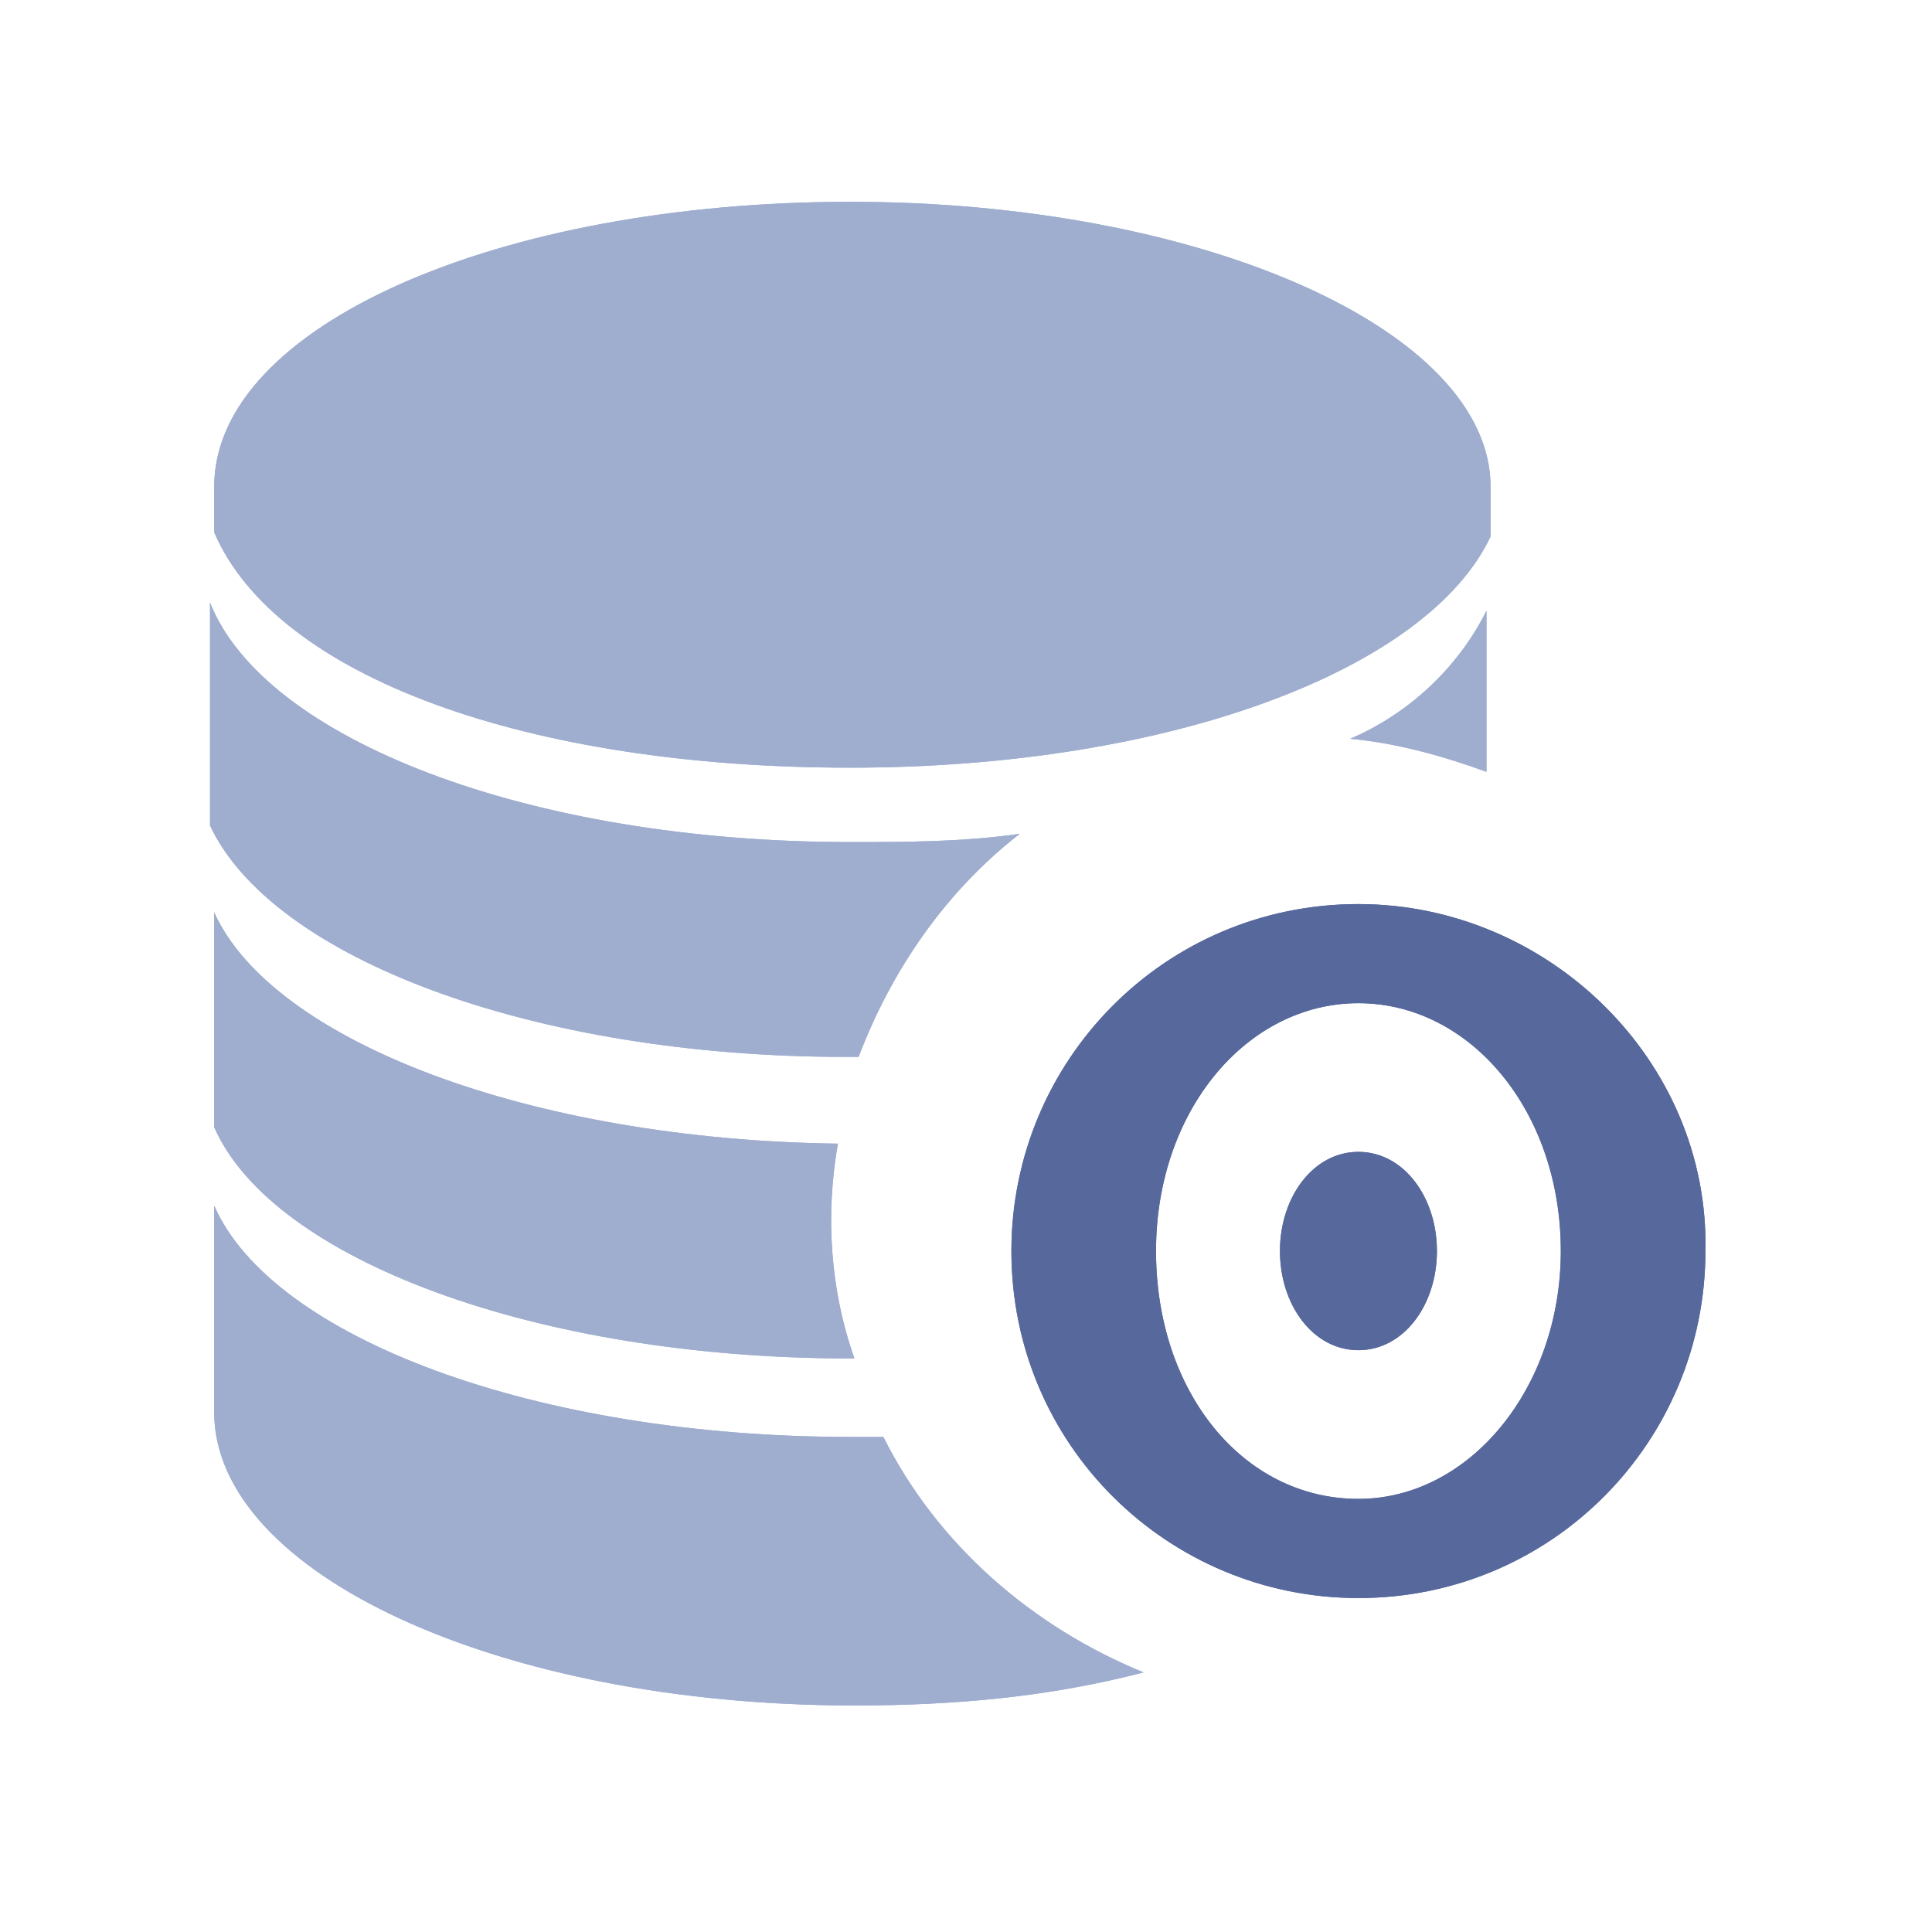 <?xml version="1.0" encoding="UTF-8"?>
<svg width="20px" height="20px" viewBox="0 0 20 20" version="1.1" xmlns="http://www.w3.org/2000/svg" xmlns:xlink="http://www.w3.org/1999/xlink">
    <title>Oracle-second menu-normal</title>
    <g id="Oracle-second-menu-normal" stroke="none" stroke-width="1" fill="none" fill-rule="evenodd">
        <g id="Oracle" transform="translate(2.174, 2.089)">
            <path d="M6.628,5.858 C9.964,5.858 12.615,4.832 13.256,3.464 L13.256,2.951 C13.256,1.326 10.263,0 6.628,0 C2.993,0 0.043,1.283 0.043,2.951 L0.043,3.421 C0.684,4.918 3.293,5.858 6.628,5.858 Z" id="路径" fill="#9FAECF"></path>
            <path d="M8.382,6.543 C7.783,6.628 7.184,6.628 6.628,6.628 C3.293,6.628 0.556,5.559 0,4.148 L0,6.457 C0.641,7.826 3.335,8.852 6.585,8.852 L6.714,8.852 C7.056,7.954 7.612,7.141 8.382,6.543 Z" id="路径" fill="#9FAECF"></path>
            <path d="M13.214,4.234 C12.914,4.832 12.401,5.303 11.803,5.559 C12.273,5.602 12.743,5.73 13.214,5.901 L13.214,4.234 Z" id="路径" fill="#9FAECF"></path>
            <path d="M6.5,9.75 C3.293,9.707 0.641,8.681 0.043,7.355 L0.043,9.579 C0.641,10.947 3.378,11.974 6.628,11.974 L6.671,11.974 C6.414,11.247 6.372,10.477 6.5,9.75 Z" id="路径" fill="#9FAECF"></path>
            <path d="M6.97,12.786 L6.628,12.786 C3.378,12.786 0.641,11.76 0.043,10.391 L0.043,12.529 C0.043,14.197 2.993,15.566 6.671,15.566 C7.697,15.566 8.681,15.48 9.664,15.224 C8.51,14.753 7.526,13.898 6.97,12.786 Z" id="路径" fill="#9FAECF"></path>
            <path d="M11.076,10.862 C11.076,11.418 11.418,11.888 11.888,11.888 C12.358,11.888 12.701,11.418 12.701,10.862 C12.701,10.306 12.358,9.835 11.888,9.835 C11.418,9.835 11.076,10.306 11.076,10.862 Z" id="路径" fill="#57689C"></path>
            <path d="M11.888,7.27 C9.878,7.27 8.296,8.895 8.296,10.862 C8.296,12.872 9.921,14.454 11.888,14.454 C13.898,14.454 15.48,12.829 15.48,10.862 C15.523,8.895 13.855,7.27 11.888,7.27 Z M11.888,13.428 C10.691,13.428 9.793,12.316 9.793,10.862 C9.793,9.408 10.733,8.296 11.888,8.296 C13.043,8.296 13.983,9.408 13.983,10.862 C13.983,12.273 13.043,13.428 11.888,13.428 Z" id="形状" fill="#57689C"></path>
        </g>
        <g id="Oracle">
            <rect id="矩形" x="0" y="0" width="20" height="20"></rect>
            <path d="M2.217,12.48 C2.816,13.849 5.553,14.875 8.803,14.875 L9.145,14.875 C9.701,15.987 10.684,16.842 11.839,17.312 C10.855,17.569 9.872,17.655 8.845,17.655 C5.168,17.655 2.217,16.286 2.217,14.618 L2.217,12.48 Z M2.217,9.444 C2.816,10.77 5.467,11.796 8.674,11.839 C8.546,12.566 8.589,13.335 8.845,14.062 L8.803,14.062 C5.553,14.062 2.816,13.036 2.217,11.668 L2.217,9.444 Z M2.174,6.237 C2.73,7.648 5.467,8.717 8.803,8.717 C9.359,8.717 9.957,8.717 10.556,8.632 C9.786,9.23 9.23,10.043 8.888,10.941 L8.76,10.941 C5.51,10.941 2.816,9.914 2.174,8.546 L2.174,6.237 Z M15.388,6.322 L15.388,7.99 C14.918,7.819 14.447,7.691 13.977,7.648 C14.576,7.391 15.089,6.921 15.388,6.322 Z M8.803,2.089 C12.437,2.089 15.431,3.415 15.431,5.04 L15.431,5.553 C14.789,6.921 12.138,7.947 8.803,7.947 C5.467,7.947 2.859,7.007 2.217,5.51 L2.217,5.04 C2.217,3.372 5.168,2.089 8.803,2.089 Z" id="形状结合" fill="#9FAECF"></path>
            <path d="M14.062,9.359 C16.03,9.359 17.697,10.984 17.655,12.951 C17.655,14.918 16.072,16.543 14.062,16.543 C12.095,16.543 10.47,14.96 10.47,12.951 C10.47,10.984 12.053,9.359 14.062,9.359 Z M14.062,10.385 C12.908,10.385 11.967,11.497 11.967,12.951 C11.967,14.405 12.865,15.516 14.062,15.516 C15.217,15.516 16.158,14.362 16.158,12.951 C16.158,11.497 15.217,10.385 14.062,10.385 Z M14.062,11.924 C14.533,11.924 14.875,12.395 14.875,12.951 C14.875,13.507 14.533,13.977 14.062,13.977 C13.592,13.977 13.25,13.507 13.25,12.951 C13.25,12.395 13.592,11.924 14.062,11.924 Z" id="形状结合" fill="#57689C"></path>
        </g>
    </g>
</svg>